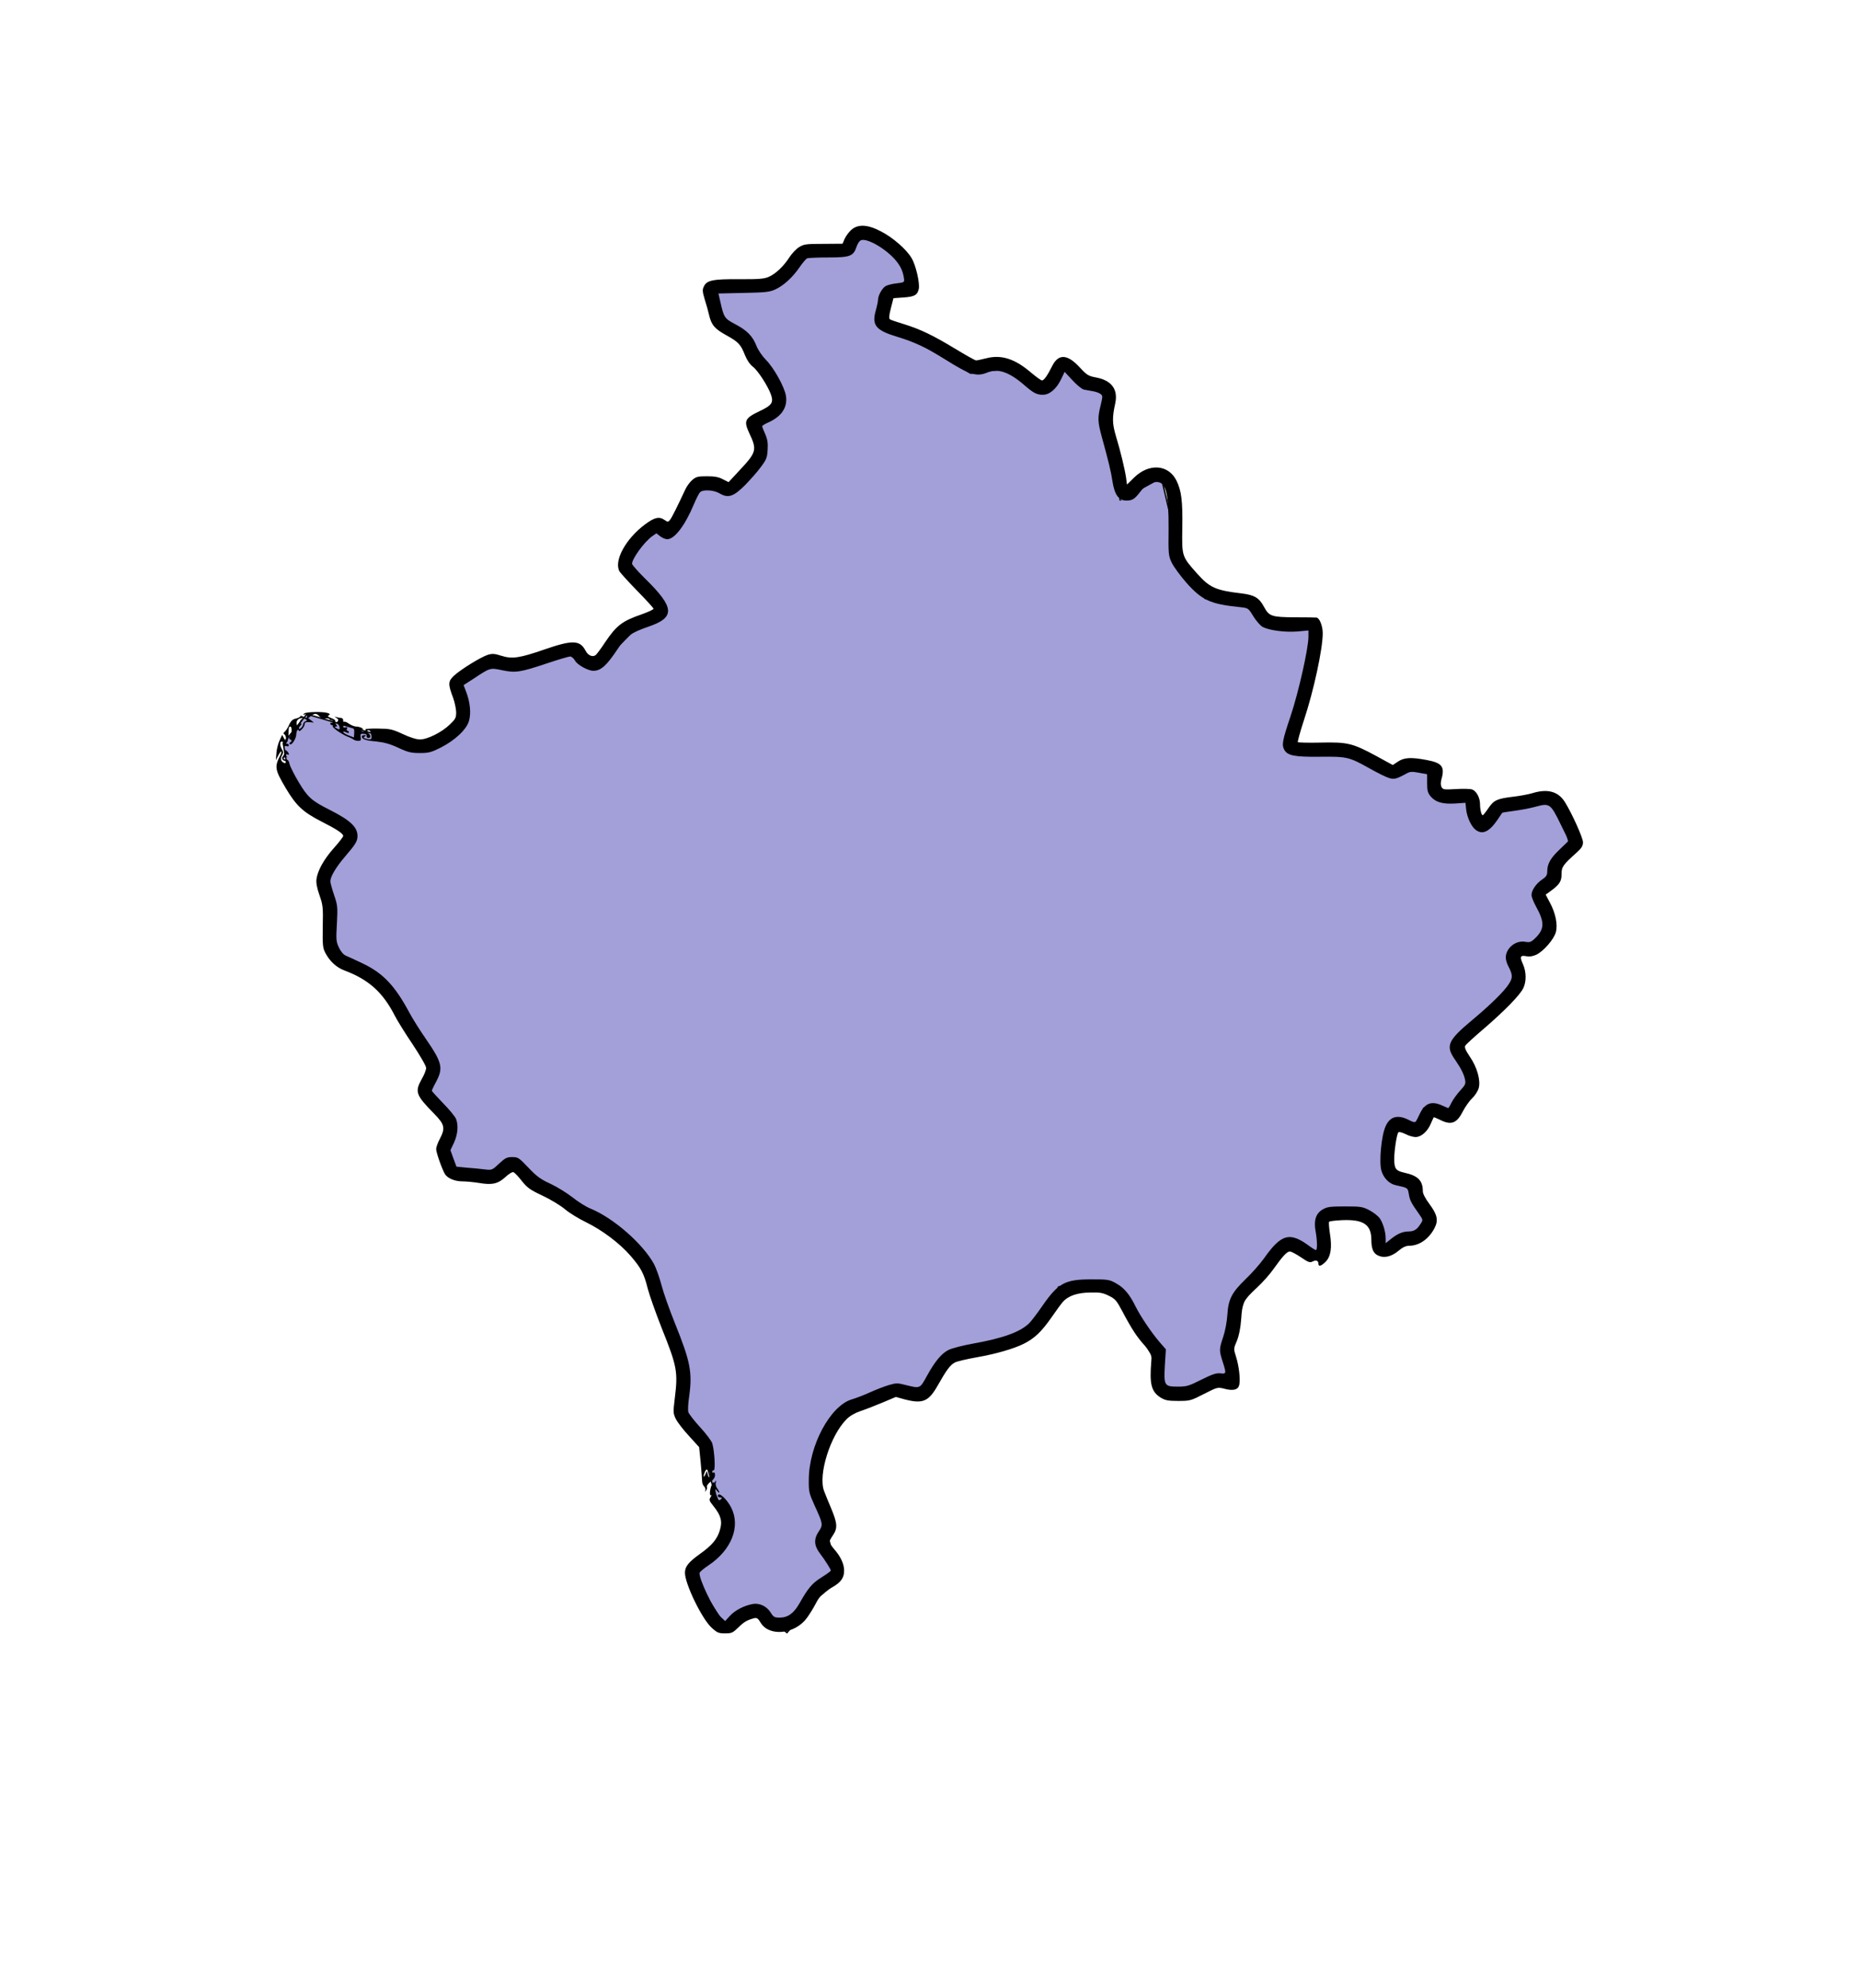 <?xml version="1.0" encoding="utf-8"?>
<svg version="1.0" xmlns="http://www.w3.org/2000/svg" width="1300pt" height="1390pt" viewBox="0 0 1300 1390" preserveAspectRatio="xMidYMid meet">

  <path id="Kosovo i Metohija" style="stroke: rgb(0, 0, 0); fill: rgba(106, 99, 194, 0.616);" d="M 512.982 339.548 L 531.143 317.01 L 528.786 298.462 L 546.066 288.243 L 521.827 236.026 C 521.827 236.026 499.033 223.747 499.033 223.596 C 499.033 223.445 498.222 201.224 498.222 201.224 L 541.414 195.901 L 567.85 175.892 L 594.482 175.776 L 603.734 162.444 L 634.612 178.954 C 634.612 178.954 636.944 198.117 636.944 198.273 C 636.944 198.429 624.015 202.197 624.015 202.197 C 624.015 202.197 616.526 224.155 616.526 224.306 C 616.526 224.457 678.725 260.936 678.725 260.936 L 703.539 257.738 L 727.885 275.229 L 744.233 256.363 L 772.235 273.068 C 772.235 273.068 783.341 349.475 783.341 349.631 C 783.341 349.787 812.129 333.923 812.129 333.923 L 827.006 397.144 L 842.789 418.429 L 877.414 421.164 L 883.699 437.663 L 920.872 440.086 C 920.872 440.086 901.311 522.158 901.311 522.31 C 901.311 522.462 945.673 525.905 945.829 525.905 C 945.985 525.905 970.85 538.36 970.85 538.36 L 997.825 535.016 L 1000.413 554.17 L 1030.541 560.797 L 1037.375 580.117 C 1037.375 580.117 1051.895 560.875 1051.744 560.875 C 1051.593 560.875 1088.764 559.418 1088.764 559.418 L 1097.17 588.402 L 1086.064 605.979 L 1074.934 625.379 L 1083.516 657.728 L 1057.387 664.305 L 1059.83 691.26 L 1022.365 730.423 L 1027.899 759.699 L 1009.557 778.777 L 995.712 774.778 L 988.052 789.096 L 975.249 788.789 L 970.107 821.792 L 986.652 831.91 L 999.716 850.852 C 999.716 850.852 992.036 866.012 991.884 866.012 C 991.732 866.012 962.961 873.939 962.961 873.939 L 958.644 859.303 L 949.997 846.204 L 924.427 847.533 C 924.427 847.533 924.11 878.985 924.11 879.136 C 924.11 879.287 902.282 868.6 902.282 868.6 L 869.637 909.395 C 869.637 909.395 860.123 941.814 860.123 941.97 C 860.123 942.126 862.797 965.495 862.797 965.495 L 817.374 976.711 L 804.874 946.296 C 804.874 946.296 780.941 907.647 780.941 907.491 C 780.941 907.335 763.754 896.965 763.754 896.965 C 763.754 896.965 740.471 899.126 740.471 899.277 C 740.471 899.428 723.795 932.935 723.795 932.935 L 668.345 949.147 L 645.075 976.515 L 622.225 973.745 C 622.225 973.745 588.628 992.147 588.477 992.147 C 588.326 992.147 569.157 1032.479 569.157 1032.479 L 578.965 1073.856 L 586.459 1104.895 L 570.252 1118.312 L 550.314 1141.471 L 531.468 1126.462 L 505.924 1134.873 L 481.719 1097.423 L 511.222 1072.246 L 499.336 1042.365 L 487.199 998.795 L 475.625 989.67 L 478.637 955.971 L 447.605 877.572 L 364.943 817.06 L 333.285 824.534 C 333.285 824.534 311.361 815.322 311.361 815.166 C 311.361 815.01 314.071 782.43 314.071 782.43 L 299.465 764.828 L 301.339 737.959 L 266.024 682.252 L 232.875 665.411 L 229.526 615.963 L 243.622 580.852 L 203.166 550.259 L 198.107 519.644 L 214.6 499.302 L 269.018 515.286 L 304.075 521.706 C 304.075 521.706 324.801 501.847 324.801 501.708 C 324.801 501.569 321.345 475.884 321.345 475.884 L 343.348 461.319 L 367.838 463.052 L 404.583 453.287 L 417.495 466.816 L 448.385 435.56 L 462.507 430.18 L 438.437 392.946 L 459.154 368.175 L 470.919 373.497 L 488.189 337.117 L 512.982 339.548 Z"/>
    <g transform="translate(0,1390) scale(0.1,-0.1)" fill="#000000" stroke="none">
    <path d="M5951 12291 c-17 -16 -37 -44 -45 -62 l-14 -33 -133 -1 c-122 0 -137 -2 -171 -23 -20 -12 -50 -44 -67 -70 -41 -64 -98 -118 -146 -138 -32 -14 -71 -17 -205 -16 -185 1 -227 -7 -248 -51 -11 -23 -10 -36 6 -90 11 -34 25 -84 31 -111 16 -69 40 -96 120 -140 85 -47 101 -64 130 -138 15 -37 35 -66 57 -83 34 -26 104 -134 125 -193 20 -57 7 -76 -80 -117 -103 -49 -111 -68 -72 -152 56 -118 52 -134 -67 -261 l-77 -83 -40 20 c-29 16 -58 21 -111 21 -63 0 -76 -3 -102 -25 -17 -14 -39 -44 -50 -68 -56 -120 -93 -194 -106 -211 -14 -17 -16 -17 -38 -2 -38 27 -71 19 -138 -31 -134 -100 -217 -252 -179 -326 6 -12 63 -74 125 -138 63 -64 114 -120 114 -125 0 -6 -37 -23 -82 -39 -137 -47 -177 -78 -256 -195 -27 -42 -57 -81 -65 -89 -22 -18 -54 -5 -72 29 -39 75 -91 77 -285 10 -176 -61 -228 -69 -304 -45 -46 15 -64 16 -94 7 -48 -15 -191 -103 -238 -147 -41 -39 -42 -57 -5 -155 11 -30 20 -75 21 -99 0 -40 -5 -49 -44 -86 -56 -55 -157 -105 -209 -105 -25 0 -70 14 -121 38 -74 34 -89 37 -173 38 -51 1 -91 -2 -88 -6 9 -14 -16 -23 -28 -11 -8 8 -7 11 4 11 12 0 12 2 -1 10 -8 5 -26 10 -38 10 -13 0 -36 9 -52 20 -15 11 -30 17 -34 13 -3 -3 -6 1 -6 10 0 10 -6 17 -14 17 -8 0 -23 3 -33 6 -17 5 -17 5 0 -6 14 -9 16 -15 6 -26 -7 -8 -7 -14 -1 -14 5 0 12 -9 15 -20 6 -22 0 -25 -23 -10 -12 8 -12 10 -1 10 11 0 11 3 1 15 -6 8 -9 18 -6 24 3 5 -9 14 -27 20 -24 9 -28 14 -18 20 11 7 9 10 -8 16 -36 11 -152 8 -164 -4 -9 -9 -8 -11 4 -6 10 4 16 0 16 -10 0 -18 -2 -18 -28 -5 -10 6 -19 7 -19 2 0 -5 -14 -12 -30 -16 -22 -4 -35 -15 -48 -43 -9 -21 -23 -43 -31 -49 -10 -8 -11 -13 -3 -18 7 -4 12 -17 12 -29 -1 -22 -1 -22 -14 1 l-13 24 -18 -39 c-10 -21 -20 -60 -22 -88 l-4 -50 17 33 c9 18 19 31 21 28 2 -2 0 -12 -5 -23 -44 -84 -41 -103 36 -233 73 -123 119 -166 244 -231 113 -57 158 -87 158 -104 0 -6 -29 -44 -65 -84 -71 -80 -114 -158 -122 -218 -3 -26 3 -61 21 -112 24 -68 26 -85 23 -220 -2 -133 0 -150 20 -187 30 -56 77 -99 131 -119 171 -64 270 -154 353 -317 16 -31 71 -121 124 -199 53 -80 95 -152 95 -166 0 -13 -13 -47 -30 -76 -51 -91 -43 -113 88 -246 72 -74 77 -99 37 -175 -14 -26 -25 -58 -25 -70 0 -25 42 -143 62 -176 19 -29 69 -50 123 -50 25 0 77 -5 115 -11 92 -16 133 -6 185 42 24 22 48 37 56 33 8 -3 34 -30 58 -61 38 -48 58 -62 145 -103 56 -26 126 -69 156 -94 30 -26 96 -66 145 -90 114 -55 239 -149 315 -237 73 -85 93 -122 120 -230 12 -46 55 -167 95 -269 111 -277 117 -310 93 -503 -11 -92 -11 -99 9 -140 12 -23 53 -76 92 -118 l70 -77 11 -108 c5 -60 10 -119 10 -131 0 -12 6 -28 13 -35 8 -7 12 -20 10 -28 -4 -13 -3 -13 5 -1 6 8 8 20 5 26 -2 7 10 23 26 35 21 14 31 30 31 46 0 14 -4 22 -10 19 -5 -3 -10 -1 -10 4 0 6 5 11 11 11 13 0 6 132 -10 188 -6 18 -44 69 -86 114 -41 45 -78 93 -82 106 -3 13 -1 61 6 106 24 171 9 245 -98 511 -38 94 -81 215 -95 269 -14 54 -38 120 -52 147 -78 143 -284 323 -445 389 -31 12 -87 48 -125 78 -38 30 -107 73 -154 95 -70 32 -97 52 -155 113 -66 70 -73 74 -113 74 -37 0 -49 -6 -92 -46 -49 -46 -50 -46 -102 -40 -29 4 -85 9 -125 12 l-71 7 -21 57 -21 58 25 53 c26 58 32 120 14 166 -6 15 -46 65 -90 109 -43 45 -79 84 -79 88 0 3 13 32 30 63 51 96 42 134 -73 301 -41 59 -94 143 -117 187 -99 184 -182 271 -322 338 -51 25 -105 49 -119 55 -16 6 -35 28 -48 55 -20 42 -22 55 -15 169 6 116 5 128 -20 201 -14 42 -26 85 -26 95 1 34 39 98 102 172 74 86 88 108 88 145 0 63 -51 110 -195 183 -126 63 -154 89 -216 193 -31 52 -60 109 -64 127 -5 23 -12 32 -26 32 -11 0 -18 4 -14 10 3 5 11 8 18 6 7 -1 9 -1 5 1 -5 3 -8 9 -8 14 0 6 5 7 10 4 16 -10 12 11 -5 25 -12 10 -15 9 -15 -7 0 -10 -5 -24 -11 -30 -14 -14 -3 -33 17 -33 8 0 13 -4 9 -10 -8 -12 -32 -2 -39 16 -3 8 0 24 7 34 9 16 9 24 -1 40 -18 29 -16 61 3 54 10 -4 14 -14 10 -28 -2 -11 -2 -16 1 -9 3 7 12 9 20 6 8 -3 14 0 14 6 0 6 -6 11 -12 11 -9 0 -9 3 -3 8 6 4 11 24 12 45 1 60 2 67 13 67 14 0 12 -54 -2 -68 -10 -10 -10 -15 2 -22 12 -8 13 -11 1 -19 -8 -5 -9 -11 -3 -15 13 -8 44 41 44 71 1 13 4 26 9 29 5 3 9 0 9 -5 0 -6 9 -2 20 9 11 11 20 27 20 35 0 15 10 19 45 15 l20 -2 -20 16 -20 15 20 15 c27 21 39 20 60 -4 12 -13 25 -18 40 -14 13 3 26 1 30 -5 3 -6 10 -9 14 -7 4 3 8 -1 8 -9 0 -8 -4 -12 -9 -9 -4 3 -8 0 -8 -5 0 -6 5 -11 12 -11 6 0 8 -3 5 -6 -8 -9 59 -56 103 -74 19 -7 39 -17 44 -22 6 -4 20 -8 32 -8 17 0 20 5 16 25 -3 18 0 25 12 25 25 0 31 -4 30 -17 -1 -7 4 -13 12 -13 19 0 18 20 -2 35 -15 11 -15 12 -1 18 11 4 17 -2 22 -24 8 -38 3 -43 -32 -35 -21 6 -24 9 -12 17 12 7 11 9 -3 9 -10 0 -18 -4 -18 -9 0 -19 28 -29 100 -35 55 -6 97 -17 155 -44 68 -32 90 -37 151 -37 63 0 80 5 148 39 99 51 180 127 196 187 15 53 7 130 -19 199 l-19 50 67 43 c119 79 118 79 202 61 94 -20 129 -14 311 47 81 27 155 49 165 49 10 0 25 -13 34 -29 17 -30 91 -71 128 -71 53 0 93 36 170 152 59 90 92 114 217 157 186 64 182 132 -20 331 -53 52 -96 101 -96 108 0 36 85 153 141 193 l29 20 26 -20 c15 -12 37 -21 50 -21 51 0 123 94 185 241 17 41 37 80 44 87 20 21 96 17 138 -8 59 -35 97 -22 177 58 36 37 86 93 110 126 39 52 45 66 48 121 3 48 -1 73 -17 110 -12 26 -21 51 -21 55 0 4 19 16 42 26 94 42 137 107 124 187 -10 61 -84 195 -139 250 -28 29 -57 71 -68 101 -26 66 -66 107 -149 150 -73 39 -78 46 -102 153 l-14 61 175 4 c154 3 182 6 222 24 60 28 121 84 170 155 21 31 45 59 54 63 9 3 76 6 149 6 151 0 174 9 196 75 6 19 19 39 28 44 37 20 159 -46 235 -127 42 -46 62 -87 69 -142 3 -23 0 -25 -52 -31 -30 -3 -65 -12 -78 -20 -24 -15 -52 -66 -52 -95 0 -10 -7 -44 -16 -76 -29 -102 1 -138 151 -183 119 -36 209 -78 330 -155 176 -111 224 -126 301 -94 71 30 151 3 254 -86 68 -59 89 -70 134 -70 46 0 95 42 127 110 l24 50 55 -59 c30 -33 66 -62 80 -65 14 -3 41 -7 61 -11 19 -3 44 -11 54 -19 17 -12 17 -16 2 -79 -22 -88 -21 -116 8 -222 47 -171 64 -240 75 -313 15 -93 44 -132 98 -132 42 1 56 10 97 63 33 44 72 67 114 67 65 0 84 -80 83 -329 -2 -174 -1 -187 22 -235 13 -28 60 -92 104 -142 108 -121 167 -148 374 -169 57 -6 58 -7 92 -63 19 -31 48 -65 64 -74 43 -25 156 -40 245 -33 l77 7 0 -43 c0 -82 -69 -389 -125 -556 -57 -170 -63 -200 -44 -235 22 -41 72 -51 249 -49 191 2 204 -1 350 -83 52 -29 111 -59 132 -65 37 -12 51 -9 128 33 20 11 37 12 83 3 l57 -10 0 -63 c0 -52 4 -67 25 -93 35 -40 83 -54 170 -49 l73 5 5 -48 c7 -57 38 -122 69 -143 47 -33 93 -11 150 72 17 26 32 48 33 49 1 2 40 8 86 14 46 6 115 19 153 30 92 25 100 19 170 -125 l56 -114 -61 -59 c-66 -62 -89 -102 -89 -155 0 -27 -7 -38 -37 -58 -42 -29 -73 -75 -73 -108 0 -13 15 -51 34 -85 59 -107 57 -155 -12 -220 -25 -24 -35 -27 -65 -22 -67 13 -137 -44 -137 -110 0 -14 7 -40 16 -57 34 -65 34 -84 4 -130 -32 -50 -128 -144 -256 -251 -169 -141 -186 -179 -121 -273 44 -64 63 -101 72 -142 6 -29 2 -38 -33 -76 -22 -24 -50 -62 -61 -84 l-21 -41 -46 20 c-80 36 -127 13 -164 -79 -17 -44 -23 -46 -69 -22 -77 39 -132 24 -162 -46 -29 -64 -46 -248 -29 -308 14 -51 54 -92 98 -102 90 -20 86 -18 94 -63 7 -43 16 -61 72 -140 28 -40 28 -41 10 -68 -25 -40 -45 -52 -81 -53 -43 0 -79 -15 -124 -51 l-39 -31 0 34 c0 46 -19 108 -42 141 -11 15 -43 40 -71 55 -48 25 -61 27 -172 27 -103 0 -125 -3 -155 -21 -48 -27 -64 -77 -50 -152 12 -67 13 -132 2 -132 -4 0 -24 12 -43 26 -139 104 -199 88 -321 -86 -26 -36 -82 -100 -126 -142 -99 -96 -122 -141 -129 -251 -3 -47 -15 -112 -29 -154 -29 -87 -29 -94 -4 -173 27 -84 26 -87 -16 -82 -28 3 -56 -6 -132 -44 -88 -44 -103 -49 -165 -49 -95 0 -99 7 -91 150 l7 111 -47 54 c-58 69 -128 173 -163 242 -43 88 -82 134 -136 164 -49 28 -58 29 -177 29 -183 0 -230 -26 -341 -186 -35 -51 -77 -106 -93 -122 -63 -60 -179 -103 -391 -141 -72 -13 -150 -33 -173 -45 -49 -25 -95 -81 -151 -183 -48 -87 -46 -87 -146 -62 -58 15 -68 15 -119 0 -31 -9 -90 -32 -130 -50 -41 -19 -99 -41 -129 -50 -150 -44 -300 -322 -301 -561 -1 -85 2 -95 41 -182 58 -127 60 -134 29 -180 -36 -53 -34 -99 7 -153 36 -47 77 -112 77 -121 0 -4 -29 -25 -64 -47 -66 -41 -95 -75 -155 -182 -40 -70 -81 -100 -139 -100 -36 0 -43 4 -63 36 -27 44 -79 68 -126 59 -60 -11 -123 -44 -158 -82 l-34 -37 -30 28 c-49 47 -160 279 -148 310 3 8 31 31 61 51 161 107 226 271 160 403 -31 63 -94 118 -94 82 0 -5 8 -10 17 -10 13 0 14 -3 5 -12 -16 -16 -28 -2 -36 42 -5 32 -5 34 9 16 8 -11 15 -16 15 -10 0 5 -7 18 -15 28 -8 11 -13 29 -9 40 4 17 3 18 -5 6 -6 -8 -11 -10 -11 -5 -1 6 -6 -1 -12 -15 -15 -33 -18 -81 -6 -74 5 3 4 -3 -3 -14 -12 -19 -9 -26 21 -63 52 -65 63 -106 44 -168 -18 -62 -56 -107 -141 -167 -79 -57 -103 -87 -103 -131 0 -77 118 -320 185 -382 40 -37 50 -41 96 -41 46 0 54 4 92 41 41 40 62 52 111 65 19 4 27 -1 45 -31 59 -100 240 -82 324 33 19 26 46 70 60 97 29 57 52 80 120 119 58 33 80 65 80 114 0 47 -23 97 -69 150 -19 22 -34 45 -34 51 0 5 11 27 25 47 33 49 31 83 -11 184 -20 47 -43 103 -51 125 -43 113 43 388 157 502 22 23 59 44 100 58 36 12 105 39 155 60 l90 38 61 -17 c128 -33 168 -16 234 101 58 103 85 140 118 157 16 8 84 24 152 36 137 24 260 60 330 95 75 38 122 83 189 178 35 51 73 103 85 116 37 41 100 63 190 64 68 2 89 -2 131 -23 45 -22 54 -34 95 -111 64 -121 100 -176 156 -238 48 -54 49 -55 45 -110 -13 -160 0 -211 66 -253 32 -19 51 -23 123 -23 82 0 88 2 180 49 94 48 95 48 143 36 61 -16 95 -7 103 26 9 37 -1 131 -22 197 -18 57 -18 57 6 113 15 38 25 87 30 154 8 115 14 128 112 219 38 35 90 94 115 130 61 86 93 121 113 121 9 0 44 -18 78 -41 51 -35 63 -39 81 -29 24 12 41 6 41 -16 0 -22 19 -17 50 14 37 37 46 100 30 199 -6 41 -9 78 -5 81 4 4 45 9 92 11 148 6 203 -31 203 -138 0 -64 15 -97 51 -111 41 -18 92 -5 139 35 30 25 52 35 75 35 70 0 138 48 177 124 28 54 19 94 -36 168 -28 37 -46 72 -46 88 0 76 -34 110 -130 131 -59 13 -70 28 -70 96 0 60 18 175 29 186 5 5 27 -1 49 -12 23 -12 55 -21 71 -21 39 0 83 38 106 92 10 24 20 44 21 46 1 2 20 -6 43 -17 78 -40 118 -26 160 57 16 31 45 73 65 92 20 19 41 51 47 73 14 54 -11 145 -63 220 -30 45 -38 65 -31 76 5 9 63 62 129 118 146 126 254 236 277 285 22 47 21 113 -3 167 -24 52 -19 64 25 55 22 -4 45 0 69 11 50 24 123 108 136 157 15 52 -2 135 -42 208 l-29 55 28 20 c68 49 83 71 83 122 0 53 9 65 109 155 32 29 41 45 41 69 0 31 -77 202 -127 282 -47 74 -121 94 -228 61 -27 -8 -86 -19 -129 -24 -117 -14 -139 -24 -177 -80 -19 -28 -37 -50 -40 -50 -9 0 -19 39 -19 78 0 44 -25 91 -55 102 -13 5 -64 6 -113 3 -83 -5 -91 -4 -101 14 -7 14 -7 31 -1 54 25 88 5 115 -102 135 -110 21 -159 18 -202 -11 l-36 -24 -117 64 c-165 89 -199 97 -387 93 -85 -2 -157 0 -160 3 -3 3 16 73 43 155 68 205 131 496 131 606 0 51 -22 107 -43 110 -6 1 -75 2 -152 2 -162 1 -180 7 -215 72 -34 64 -67 84 -158 95 -180 21 -223 41 -309 137 -109 123 -108 119 -105 322 3 188 -6 259 -41 330 -56 113 -192 123 -296 21 l-50 -49 -6 47 c-9 61 -39 186 -71 291 -26 88 -27 129 -5 230 21 98 -26 161 -135 181 -53 10 -63 16 -114 71 -86 93 -148 96 -192 9 -33 -67 -58 -101 -71 -101 -7 0 -41 25 -77 55 -113 97 -208 127 -313 100 -32 -8 -64 -15 -71 -15 -7 0 -73 37 -147 82 -157 95 -243 136 -359 172 -47 14 -90 29 -96 33 -9 6 -7 27 6 78 l18 70 69 5 c77 5 99 17 108 59 9 40 -20 166 -50 216 -35 61 -133 146 -216 188 -94 49 -161 51 -208 8z m-3813 -3420 c11 -7 11 -9 -2 -14 -9 -4 -16 -13 -16 -20 0 -8 -7 -20 -15 -27 -18 -15 -20 1 -3 18 7 7 8 12 4 12 -5 0 -3 7 4 15 9 10 9 15 1 15 -6 0 -11 -4 -11 -8 0 -5 -6 -16 -12 -25 -12 -16 -13 -15 -14 7 -2 30 35 46 64 27z m316 -53 c21 -9 25 -17 23 -43 l-2 -31 -37 14 c-21 8 -38 19 -38 24 0 5 9 4 20 -2 14 -7 20 -7 20 0 0 5 -4 10 -10 10 -5 0 -7 7 -4 15 5 11 2 13 -10 9 -9 -3 -16 -1 -16 5 0 14 22 14 54 -1z m2511 -5236 c-7 -14 -9 -13 -15 8 l-7 25 -11 -25 c-6 -14 -11 -19 -11 -12 -1 7 4 22 9 33 10 18 12 18 26 4 10 -10 13 -22 9 -33z"/>
  </g>
</svg>